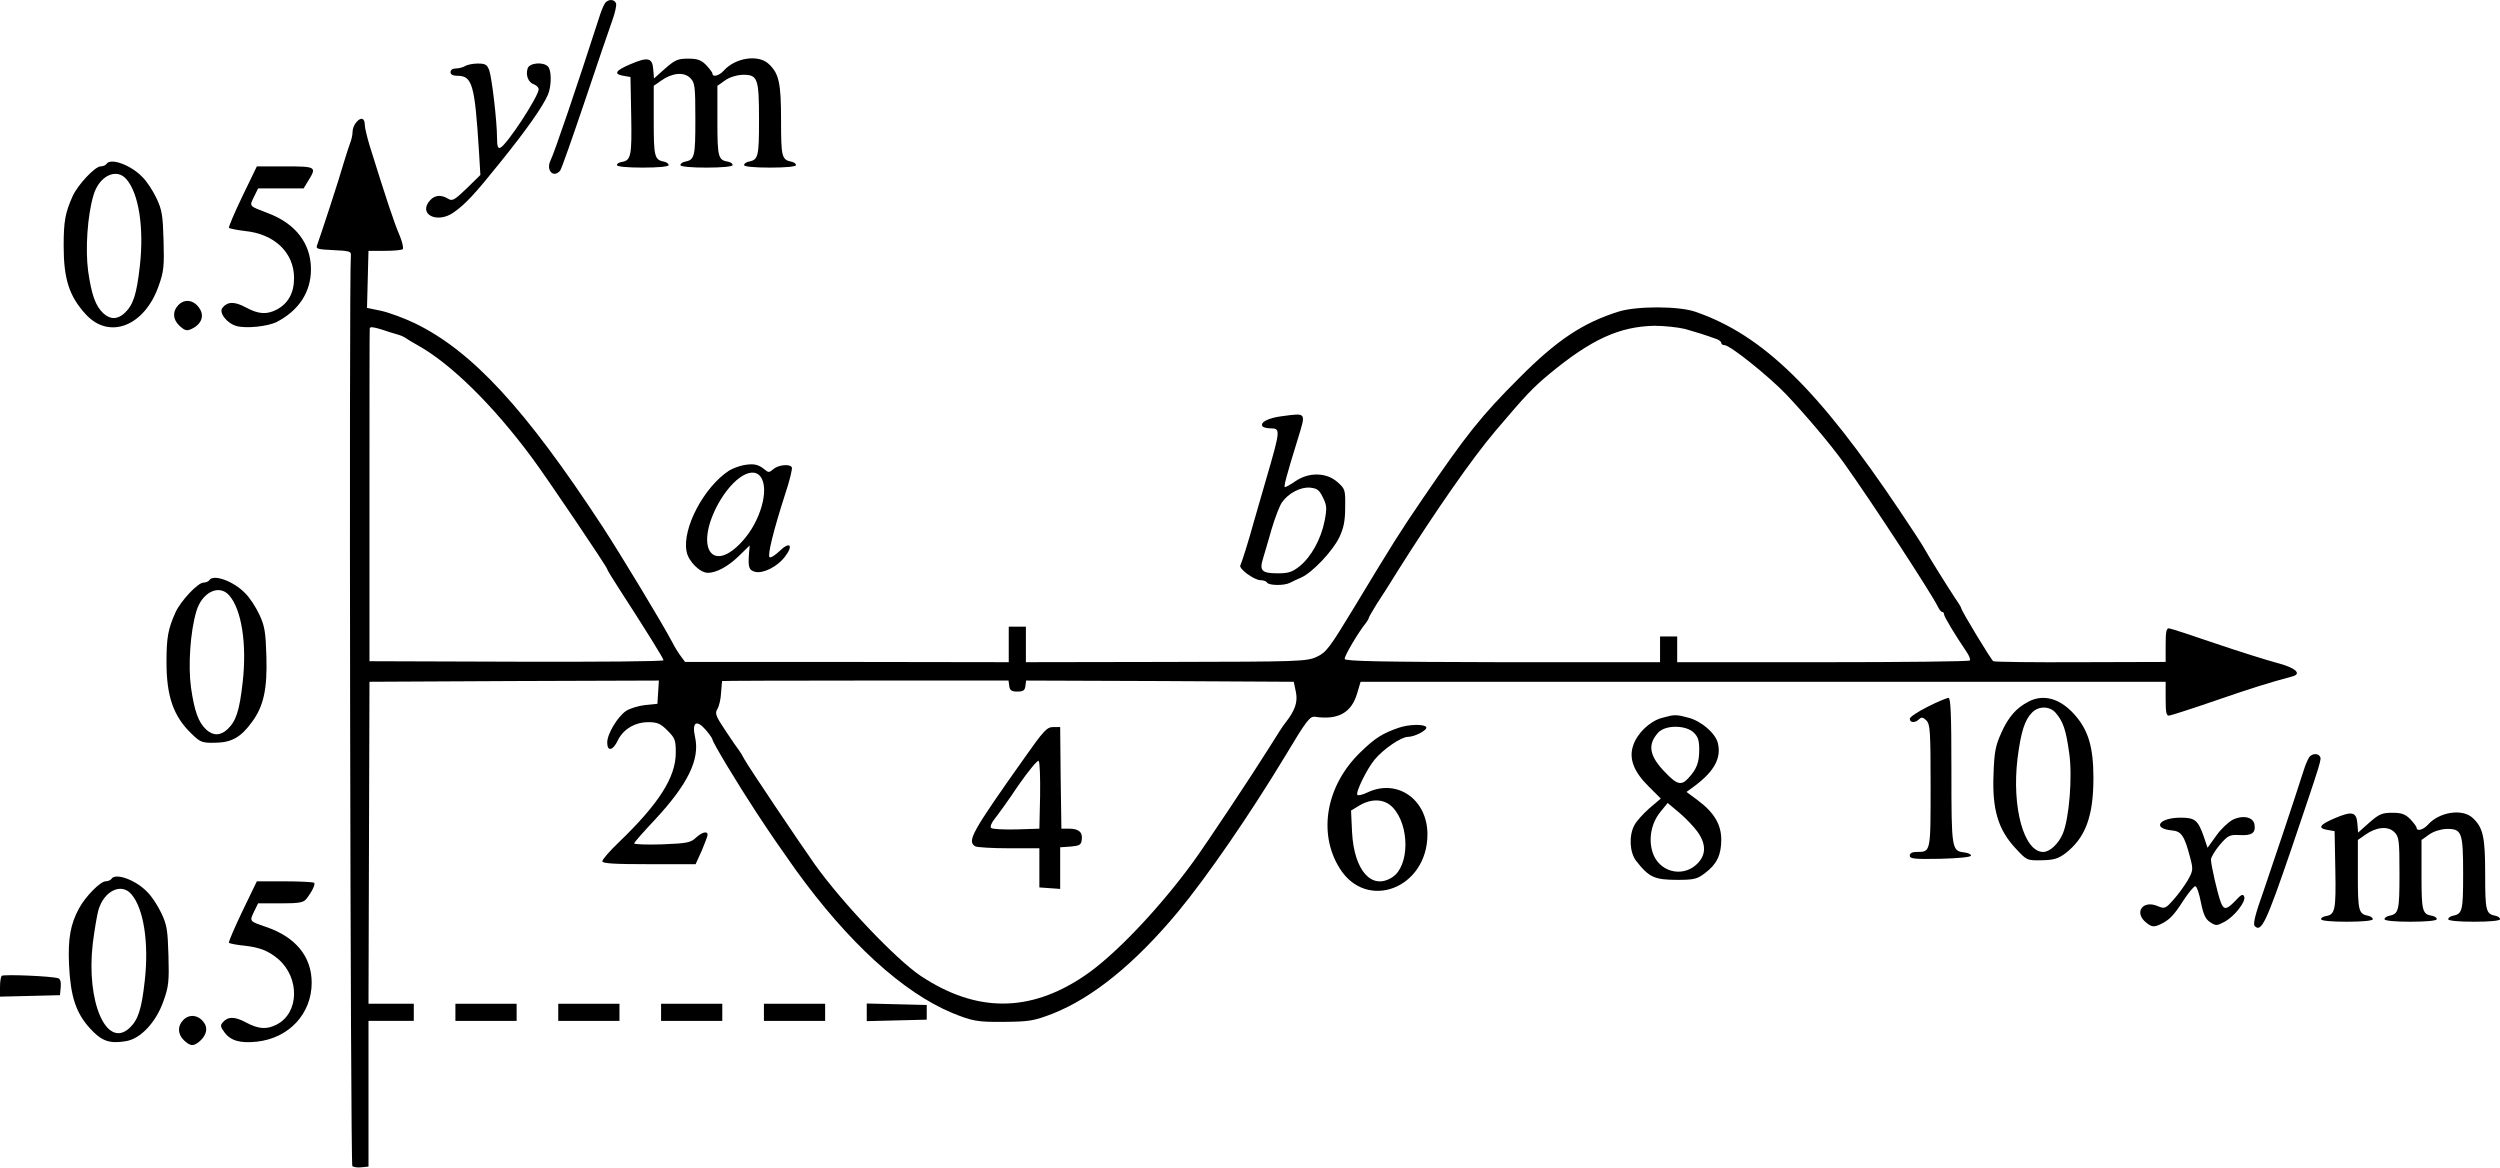 <?xml version="1.0" standalone="no"?>
<!DOCTYPE svg PUBLIC "-//W3C//DTD SVG 20010904//EN"
 "http://www.w3.org/TR/2001/REC-SVG-20010904/DTD/svg10.dtd">
<svg version="1.0" xmlns="http://www.w3.org/2000/svg"
 width="1021.054pt" height="476.84pt" viewBox="0 0 1021.054 476.84"
 preserveAspectRatio="xMidYMid meet">
<g transform="translate(-53,581.954) scale(0.1,-0.1)"
fill="#000000" stroke="none">
<g>
<path d="M3002 5808 c-5 -7 -15 -29 -21 -48 -99 -307 -186 -562 -203 -597 -19
-39 13 -73 40 -40 5 6 50 134 100 282 50 149 100 296 112 329 12 32 19 65 16
72 -7 17 -30 18 -44 2z"/>
</g>
<g>
<path d="M3104 5557 c-61 -26 -69 -40 -28 -47 l29 -5 3 -159 c3 -164 -1 -182
-39 -188 -11 -2 -20 -7 -19 -13 0 -6 42 -10 105 -10 63 0 105 4 106 10 0 6 -8
12 -18 14 -40 8 -43 19 -43 167 l0 143 30 21 c45 32 93 37 119 11 19 -19 21
-32 21 -170 0 -153 -3 -164 -43 -172 -10 -2 -18 -8 -18 -14 1 -6 43 -10 106
-10 62 0 106 4 107 10 1 6 -7 12 -18 14 -41 7 -44 18 -44 167 l0 143 31 22
c18 13 47 22 71 23 63 1 68 -13 68 -185 0 -151 -3 -162 -43 -170 -10 -2 -18
-8 -18 -14 1 -6 43 -10 106 -10 63 0 105 4 106 10 0 6 -8 12 -18 14 -40 8 -43
19 -43 168 0 154 -8 192 -51 232 -42 39 -136 25 -183 -28 -19 -21 -46 -28 -46
-12 0 4 -12 20 -26 35 -21 21 -36 26 -74 26 -41 0 -53 -5 -93 -40 l-46 -41 -3
38 c-4 47 -22 51 -94 20z"/>
</g>
<g>
<path d="M2430 5550 c-8 -5 -25 -10 -37 -10 -14 0 -23 -6 -23 -15 0 -10 10
-15 28 -15 61 0 71 -36 88 -305 l6 -100 -56 -55 c-50 -48 -59 -53 -76 -42 -28
17 -54 15 -73 -6 -52 -57 28 -98 96 -50 49 35 84 72 193 208 104 129 171 224
192 273 15 36 15 100 0 115 -20 20 -76 15 -83 -8 -9 -28 3 -58 26 -65 10 -4
19 -13 19 -20 0 -29 -131 -229 -157 -239 -9 -4 -13 7 -13 39 0 69 -21 247 -32
278 -9 23 -16 27 -47 27 -20 0 -43 -5 -51 -10z"/>
</g>
<g>
<path d="M1986 5321 c-9 -9 -16 -27 -16 -39 0 -12 -4 -31 -9 -44 -5 -13 -17
-50 -27 -83 -16 -58 -96 -302 -109 -337 -6 -15 2 -17 67 -20 66 -3 73 -5 71
-23 -8 -67 -2 -3710 6 -3718 4 -4 21 -7 37 -5 l29 3 0 298 0 297 93 0 92 0 0
35 0 35 -92 0 -93 0 2 657 2 658 591 3 591 2 -3 -47 -3 -48 -50 -5 c-27 -3
-63 -14 -78 -24 -35 -24 -77 -94 -77 -129 0 -38 23 -34 43 8 22 46 70 75 125
75 37 0 50 -6 78 -34 31 -31 34 -39 34 -91 0 -100 -69 -208 -232 -365 -38 -36
-68 -71 -68 -78 0 -9 46 -12 191 -12 l190 0 25 55 c13 31 24 60 24 65 0 17
-23 11 -48 -12 -21 -20 -36 -23 -138 -27 -63 -2 -114 0 -114 4 0 4 39 48 86
98 133 143 183 245 163 335 -14 62 5 75 44 30 15 -18 27 -35 27 -39 0 -11 102
-180 180 -299 66 -100 96 -143 159 -232 215 -298 439 -502 641 -586 82 -33
101 -37 210 -36 105 1 122 4 198 33 165 65 337 205 512 415 120 145 295 399
441 641 85 142 99 160 120 157 95 -14 149 17 172 96 l14 47 1644 0 1644 0 0
-70 c0 -57 3 -70 15 -68 8 1 92 28 185 60 145 50 217 73 318 100 40 11 11 36
-63 55 -41 11 -153 46 -250 79 -96 33 -182 61 -190 62 -12 2 -15 -12 -15 -68
l0 -69 -347 -1 c-191 -1 -352 1 -357 4 -9 6 -131 207 -131 217 0 3 -13 24 -29
47 -27 41 -103 162 -125 202 -6 11 -50 79 -98 150 -332 495 -558 716 -833 811
-68 24 -240 24 -314 1 -146 -46 -252 -116 -406 -271 -157 -157 -214 -229 -393
-491 -96 -141 -120 -179 -283 -449 -99 -163 -112 -181 -151 -199 -41 -19 -67
-20 -615 -21 l-573 -1 0 73 0 72 -35 0 -35 0 0 -72 0 -73 -661 1 -661 0 -17
23 c-10 13 -26 39 -36 59 -39 74 -208 354 -285 472 -315 481 -531 715 -765
829 -44 21 -106 44 -138 51 l-58 12 3 116 3 117 67 0 c36 0 69 3 73 7 4 4 -2
31 -14 59 -20 45 -56 154 -122 366 -10 34 -19 71 -19 82 0 28 -15 34 -34 12z
m169 -868 c11 -3 25 -9 30 -13 6 -4 28 -18 50 -30 135 -75 306 -242 467 -459
61 -82 308 -448 308 -456 0 -3 20 -36 44 -73 112 -173 186 -292 186 -299 0 -5
-270 -7 -600 -6 l-601 2 0 673 c0 370 0 678 1 685 0 9 12 8 48 -3 26 -9 56
-18 67 -21z m5257 23 c48 -14 76 -22 131 -42 9 -4 17 -10 17 -15 0 -5 6 -9 13
-9 23 0 181 -127 252 -201 84 -89 181 -204 235 -279 113 -158 355 -529 384
-587 6 -13 14 -23 19 -23 4 0 7 -5 7 -10 0 -9 44 -82 92 -153 11 -16 17 -32
13 -35 -3 -4 -274 -7 -601 -7 l-594 0 0 53 0 52 -35 0 -35 0 0 -52 0 -53 -642
0 c-494 1 -643 4 -646 13 -3 10 56 110 88 149 5 7 10 15 10 18 0 3 15 29 33
58 19 28 58 90 87 137 150 238 302 457 398 570 125 147 150 174 222 234 170
140 284 192 427 195 40 0 96 -6 125 -13z m-2760 -1458 c2 -18 10 -23 33 -23
24 0 31 5 33 23 l3 22 547 -2 546 -3 9 -43 c8 -41 -4 -75 -45 -127 -5 -5 -34
-50 -65 -100 -74 -118 -250 -383 -310 -466 -140 -192 -323 -384 -444 -465
-223 -151 -442 -151 -669 0 -100 67 -319 297 -432 455 -63 89 -272 400 -288
430 -7 14 -17 30 -21 35 -5 6 -30 42 -55 80 -41 61 -45 72 -34 90 7 11 14 41
15 66 2 25 4 46 4 48 1 1 264 2 585 2 l585 0 3 -22z"/>
<g>
<path d="M4714 2724 c-217 -306 -235 -340 -201 -361 6 -4 68 -8 137 -8 l125 0
0 -80 0 -80 43 -3 42 -3 0 85 0 85 43 3 c35 3 43 7 45 27 5 31 -12 46 -51 46
l-32 0 -3 208 -2 207 -29 0 c-25 0 -39 -15 -117 -126z m64 -155 l-3 -134 -94
-3 c-52 -1 -98 1 -103 6 -5 5 1 21 15 38 13 16 57 77 97 137 41 59 78 103 82
99 5 -5 7 -69 6 -143z"/>
</g>
</g>
<g>
<path d="M965 5150 c-3 -5 -14 -10 -24 -10 -23 0 -93 -75 -114 -121 -31 -69
-37 -104 -37 -204 0 -136 23 -206 91 -280 96 -104 240 -47 297 117 21 58 23
81 20 185 -3 102 -6 125 -29 173 -14 30 -40 70 -58 87 -47 49 -130 79 -146 53z
m81 -62 c51 -58 73 -200 55 -356 -13 -116 -27 -158 -62 -191 -29 -27 -59 -27
-87 -1 -32 30 -48 75 -62 172 -12 89 -3 228 22 311 23 78 93 112 134 65z"/>
</g>
<g>
<path d="M1520 5018 c-32 -67 -57 -125 -55 -129 3 -3 32 -9 66 -13 121 -12
200 -89 200 -192 0 -61 -24 -104 -71 -129 -41 -21 -74 -19 -126 9 -46 25 -75
24 -95 -1 -17 -19 17 -64 57 -75 38 -11 128 -2 165 17 90 47 139 122 139 215
0 105 -63 187 -176 229 -78 30 -76 27 -57 66 l17 35 93 0 93 0 20 33 c34 55
31 57 -95 57 l-116 0 -59 -122z"/>
</g>
<g>
<path d="M1257 4572 c-23 -25 -21 -57 5 -82 25 -23 32 -24 58 -10 31 17 43 46
29 73 -22 41 -64 50 -92 19z"/>
</g>
<g>
<path d="M5768 4120 c-58 -7 -92 -25 -82 -41 3 -5 18 -9 35 -9 39 0 38 -9 -17
-198 -25 -86 -49 -170 -54 -187 -21 -77 -49 -165 -54 -174 -9 -13 56 -61 82
-61 11 0 24 -4 27 -10 8 -12 69 -13 93 -1 9 5 31 15 47 22 46 21 128 108 155
164 18 38 24 67 24 123 1 71 0 75 -32 103 -44 39 -115 41 -170 4 -20 -14 -40
-25 -44 -25 -6 0 5 43 53 198 33 108 36 105 -63 92z m165 -332 c16 -32 17 -44
7 -96 -15 -75 -55 -147 -102 -185 -30 -24 -46 -29 -88 -29 -66 0 -77 10 -62
59 6 21 23 76 36 123 14 47 33 96 42 108 26 37 75 63 114 60 29 -3 38 -9 53
-40z"/>
</g>
<g>
<path d="M3568 3920 c-20 -4 -47 -14 -61 -23 -102 -67 -191 -235 -173 -329 7
-41 55 -88 87 -88 35 0 83 26 127 69 l44 43 -3 -34 c-4 -56 0 -67 25 -74 33
-8 91 21 122 62 36 47 20 64 -22 23 -19 -18 -37 -29 -41 -25 -9 8 17 112 63
255 19 56 31 107 28 112 -9 15 -56 10 -76 -8 -16 -14 -20 -14 -35 -1 -26 21
-43 25 -85 18z m68 -47 c38 -50 0 -185 -76 -266 -114 -125 -188 -36 -109 131
57 118 147 184 185 135z"/>
</g>
<g>
<path d="M1385 3450 c-3 -5 -14 -10 -24 -10 -23 0 -93 -75 -114 -121 -31 -69
-37 -104 -37 -204 0 -139 28 -220 101 -291 37 -36 43 -39 98 -38 67 1 105 22
151 86 47 64 62 135 58 267 -3 100 -7 124 -29 171 -14 30 -40 70 -58 87 -47
49 -130 79 -146 53z m81 -62 c51 -58 73 -200 55 -356 -13 -116 -27 -158 -62
-191 -29 -27 -59 -27 -87 -1 -32 30 -48 75 -62 172 -12 89 -3 228 22 311 23
78 93 112 134 65z"/>
</g>
<g>
<path d="M8403 2933 c-40 -20 -73 -42 -73 -49 0 -17 22 -18 38 -2 10 10 16 8
30 -5 15 -16 17 -43 17 -268 0 -272 1 -269 -57 -269 -18 0 -28 -5 -28 -15 0
-13 18 -15 125 -13 75 2 125 7 125 13 0 6 -12 11 -27 13 -52 6 -53 12 -53 334
0 232 -3 298 -12 297 -7 0 -46 -16 -85 -36z"/>
</g>
<g>
<path d="M8815 2954 c-49 -25 -82 -62 -111 -127 -24 -53 -29 -78 -32 -170 -6
-143 19 -225 88 -300 48 -52 48 -52 108 -51 50 1 67 6 97 28 82 63 115 150
115 308 0 127 -21 197 -79 261 -58 64 -125 83 -186 51z m111 -46 c30 -35 42
-69 55 -164 14 -95 0 -268 -26 -329 -17 -41 -53 -75 -80 -75 -79 0 -129 182
-105 382 14 109 29 157 60 188 27 27 72 26 96 -2z"/>
</g>
<g>
<path d="M7316 2887 c-49 -14 -100 -63 -116 -113 -18 -53 3 -107 64 -167 l49
-49 -47 -40 c-25 -22 -53 -53 -61 -69 -23 -43 -19 -111 7 -145 53 -68 75 -78
170 -78 68 0 81 4 112 28 48 36 66 74 66 136 0 62 -29 111 -96 161 l-46 34 34
25 c80 60 109 114 94 175 -10 40 -67 89 -119 103 -53 14 -57 14 -111 -1z m131
-59 c18 -17 23 -32 23 -70 0 -52 -10 -79 -43 -115 -29 -33 -47 -29 -94 20 -67
68 -76 115 -30 165 29 31 111 31 144 0z m17 -407 c36 -52 34 -95 -5 -132 -60
-56 -156 -29 -180 51 -17 55 -4 119 32 163 l30 37 49 -41 c27 -23 60 -58 74
-78z"/>
</g>
<g>
<path d="M6245 2848 c-68 -23 -100 -43 -161 -103 -138 -135 -172 -328 -83
-471 110 -178 359 -83 359 138 0 142 -123 229 -245 171 -19 -9 -38 -14 -41
-10 -9 9 39 107 71 145 36 43 108 92 135 92 29 0 82 29 75 40 -8 13 -71 11
-110 -2z m-26 -327 c69 -74 68 -238 -2 -284 -84 -55 -157 26 -165 185 l-4 87
33 20 c51 31 105 28 138 -8z"/>
</g>
<g>
<path d="M9962 2728 c-5 -7 -15 -29 -21 -48 -49 -153 -128 -388 -166 -499 -35
-98 -44 -136 -36 -144 27 -27 47 16 149 314 126 372 124 367 117 379 -9 14
-31 12 -43 -2z"/>
</g>
<g>
<path d="M10064 2477 c-61 -26 -69 -40 -28 -47 l29 -5 3 -159 c3 -164 -1 -182
-39 -188 -11 -2 -20 -7 -19 -13 0 -6 42 -10 105 -10 63 0 105 4 106 10 0 6 -8
12 -18 14 -40 8 -43 19 -43 167 l0 143 30 21 c45 32 93 37 119 11 19 -19 21
-32 21 -170 0 -153 -3 -164 -43 -172 -10 -2 -18 -8 -18 -14 1 -6 43 -10 106
-10 62 0 106 4 107 10 1 6 -7 12 -18 14 -41 7 -44 18 -44 167 l0 143 31 22
c18 13 47 22 71 23 63 1 68 -13 68 -185 0 -151 -3 -162 -43 -170 -10 -2 -18
-8 -18 -14 1 -6 43 -10 106 -10 63 0 105 4 106 10 0 6 -8 12 -18 14 -40 8 -43
19 -43 168 0 154 -8 192 -51 232 -42 39 -136 25 -183 -28 -19 -21 -46 -28 -46
-12 0 4 -12 20 -26 35 -21 21 -36 26 -74 26 -41 0 -53 -5 -93 -40 l-46 -41 -3
38 c-4 47 -22 51 -94 20z"/>
</g>
<g>
<path d="M9650 2472 c-18 -9 -49 -38 -68 -65 l-36 -50 -15 45 c-24 68 -36 78
-95 78 -88 0 -118 -44 -36 -52 39 -3 52 -22 75 -111 13 -49 12 -54 -10 -93
-13 -22 -39 -58 -58 -79 -33 -37 -36 -38 -65 -26 -61 26 -98 -27 -46 -68 21
-17 30 -18 52 -9 40 18 58 35 99 99 21 32 43 59 49 59 6 0 16 -29 23 -66 10
-50 19 -69 38 -81 23 -15 27 -15 57 1 42 22 89 83 82 103 -5 13 -12 10 -36
-16 -36 -38 -48 -39 -60 -6 -13 34 -40 152 -40 174 0 9 16 36 36 60 33 38 40
42 80 40 50 -3 67 8 62 42 -4 31 -46 41 -88 21z"/>
</g>
<g>
<path d="M985 2230 c-3 -5 -14 -10 -24 -10 -21 0 -82 -62 -108 -110 -35 -64
-46 -123 -41 -232 6 -128 28 -195 85 -258 47 -52 79 -64 146 -53 61 9 125 78
155 165 21 58 23 81 20 185 -3 102 -6 125 -29 173 -14 30 -40 70 -58 87 -47
49 -130 79 -146 53z m81 -62 c51 -58 73 -200 55 -356 -13 -116 -27 -158 -62
-191 -94 -87 -178 107 -150 346 7 54 17 115 23 136 23 78 93 112 134 65z"/>
</g>
<g>
<path d="M1520 2098 c-32 -67 -57 -125 -55 -129 3 -3 32 -9 65 -12 61 -7 97
-21 137 -55 88 -77 85 -220 -7 -267 -41 -21 -74 -19 -126 9 -46 25 -75 24 -95
-1 -10 -11 -8 -19 8 -40 25 -34 64 -45 131 -38 132 14 225 114 225 241 0 107
-66 187 -187 228 -68 23 -67 23 -49 61 l17 35 91 0 c76 0 94 3 106 18 23 29
38 60 32 66 -4 3 -58 6 -120 6 l-114 0 -59 -122z"/>
</g>
<g>
<path d="M537 1834 c-4 -4 -7 -25 -7 -46 l0 -39 123 3 122 3 3 33 c2 20 -2 34
-10 36 -26 9 -224 17 -231 10z"/>
</g>
<g>
<path d="M2390 1685 l0 -35 125 0 125 0 0 35 0 35 -125 0 -125 0 0 -35z"/>
</g>
<g>
<path d="M2810 1685 l0 -35 125 0 125 0 0 35 0 35 -125 0 -125 0 0 -35z"/>
</g>
<g>
<path d="M3230 1685 l0 -35 125 0 125 0 0 35 0 35 -125 0 -125 0 0 -35z"/>
</g>
<g>
<path d="M3650 1685 l0 -35 125 0 125 0 0 35 0 35 -125 0 -125 0 0 -35z"/>
</g>
<g>
<path d="M4070 1685 l0 -36 123 3 122 3 0 30 0 30 -122 3 -123 3 0 -36z"/>
</g>
<g>
<path d="M1277 1652 c-23 -25 -21 -57 5 -82 25 -23 37 -24 59 -7 28 22 38 50
27 72 -21 39 -64 47 -91 17z"/>
</g>
</g>
</svg>
